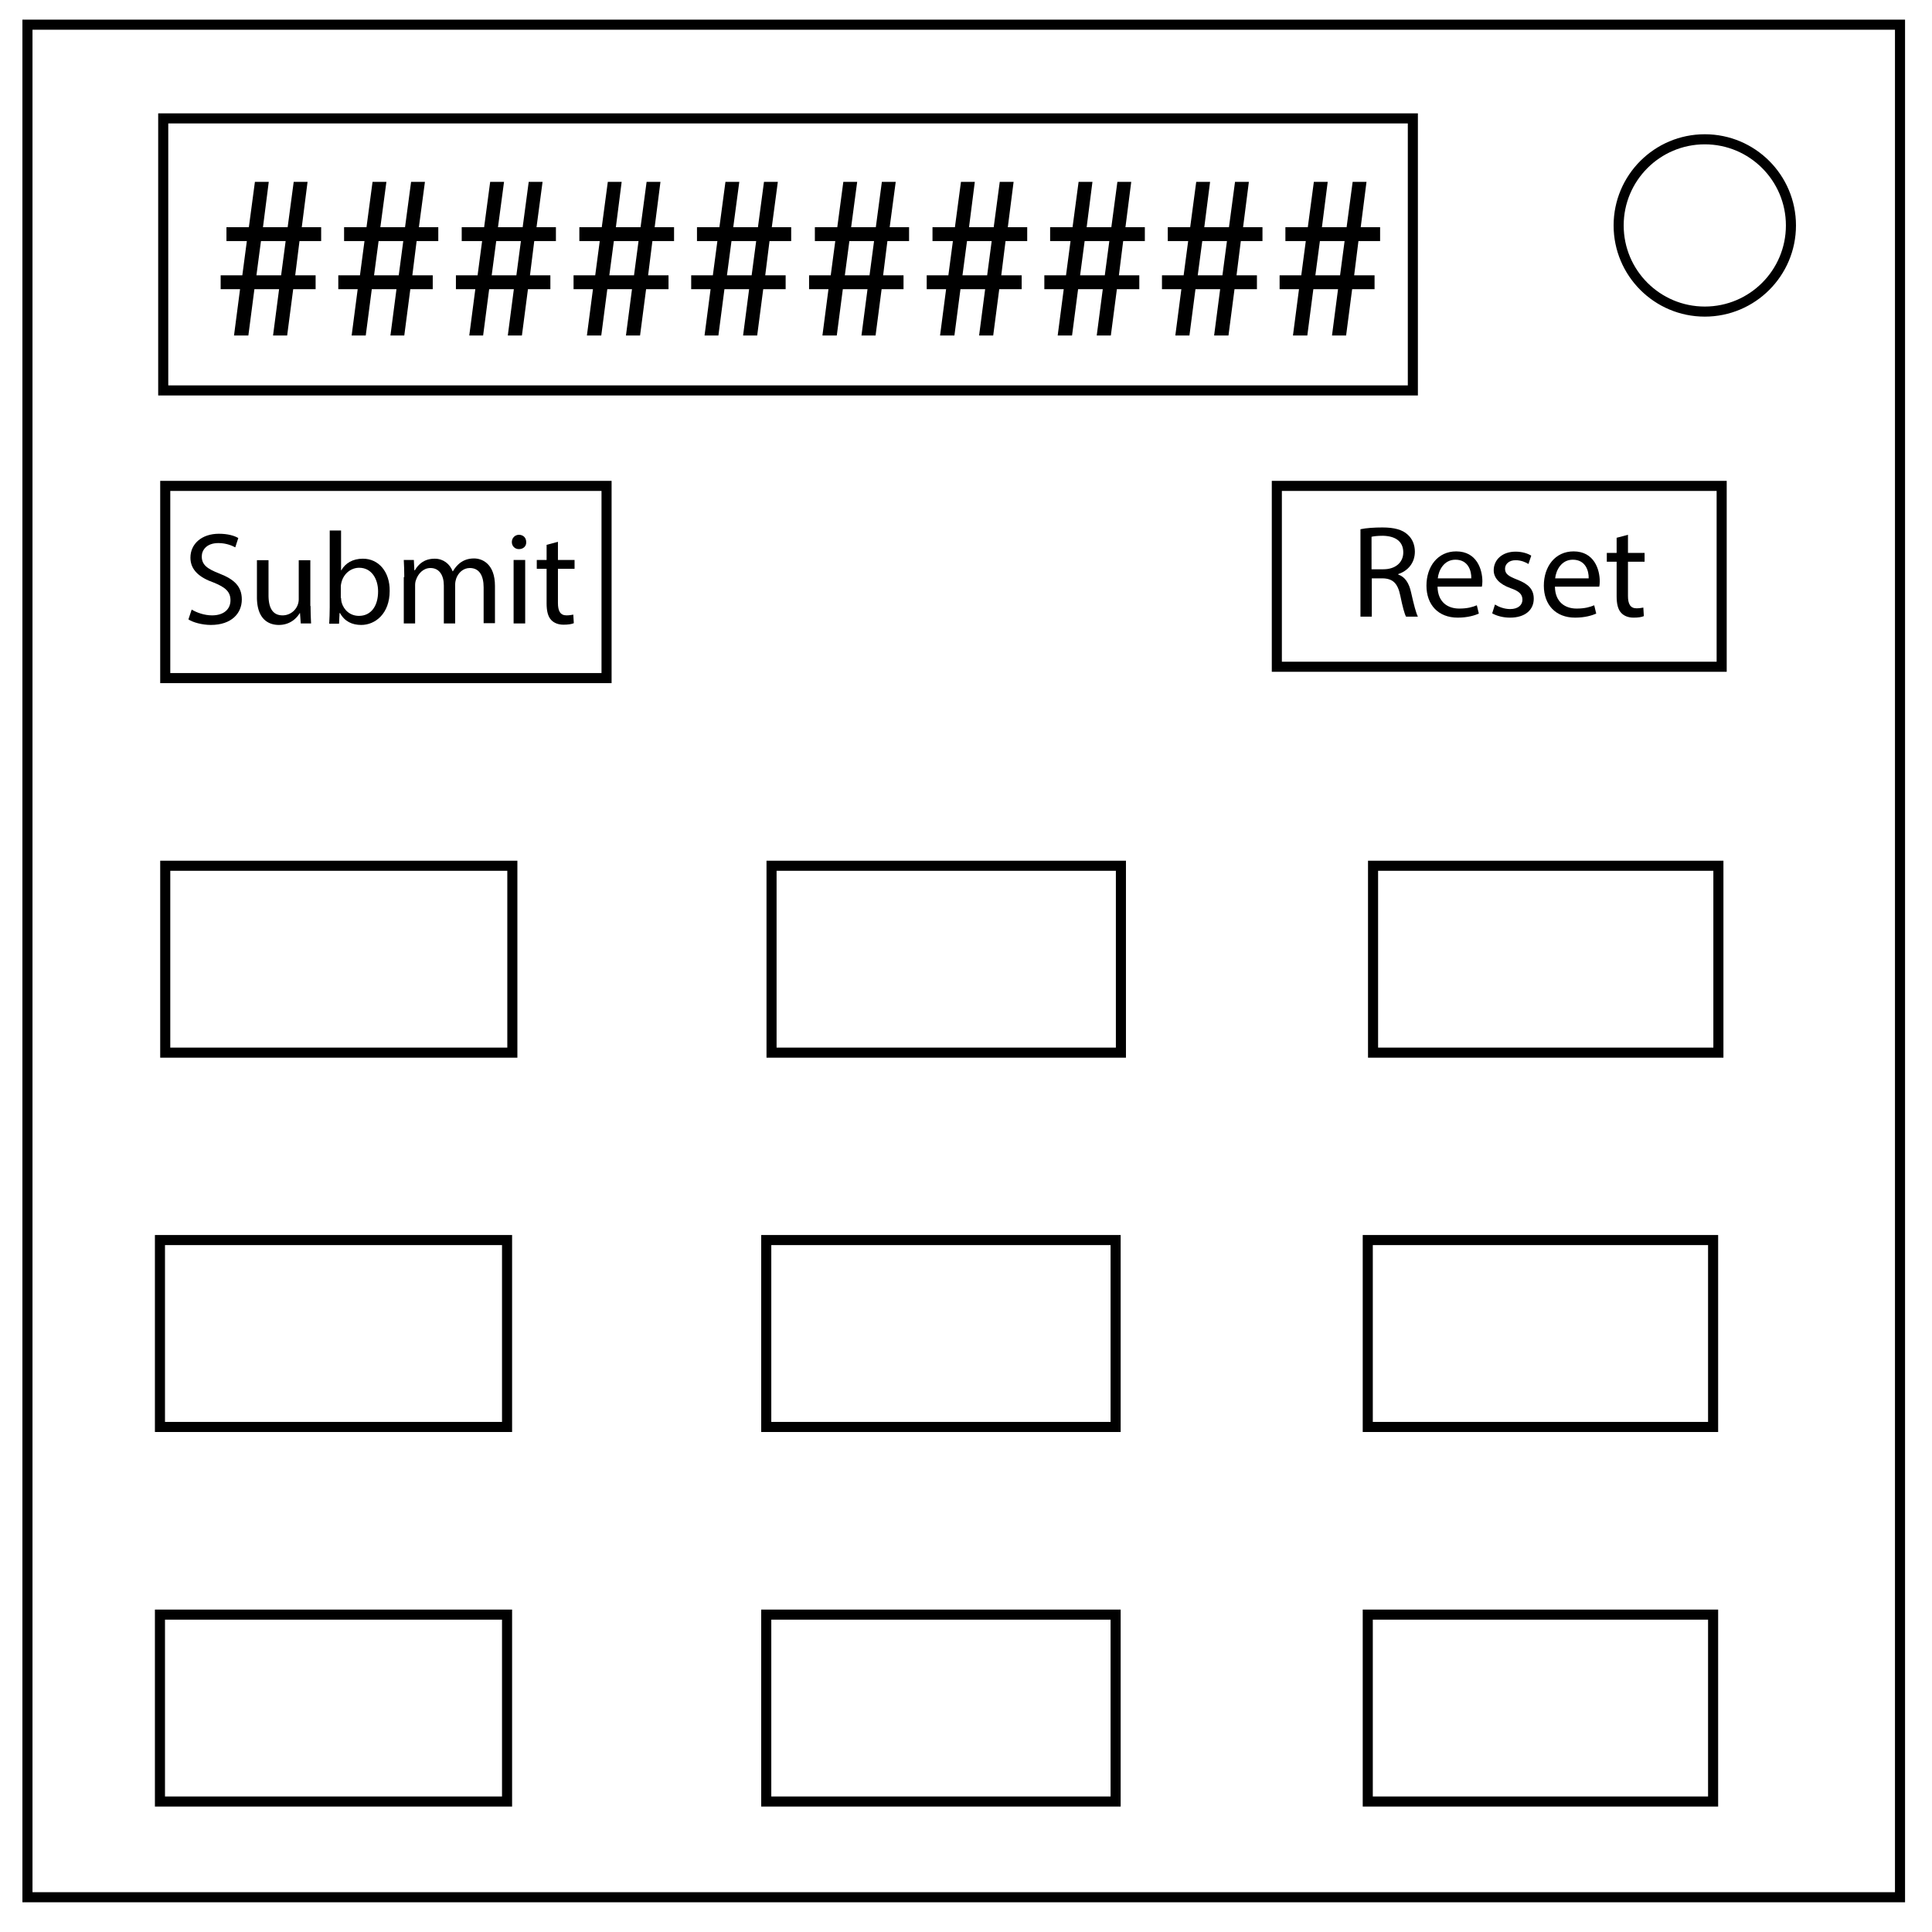 <svg xmlns="http://www.w3.org/2000/svg" xml:space="preserve" id="Layer_1" x="0" y="0" version="1.1" viewBox="0 0 767 767"><style>.st0{fill:none;stroke:#000;stroke-width:4}</style><circle cx="676.8" cy="89.5" r="34.2" class="st0"/><path d="M10.9 9.8h743.4v743.4H10.9z" class="st0"/><path d="M64.8 47h496.1v108H64.8z" class="st0"/><path d="M506.9 192.9h176.6v71.8H506.9z" class="st0"/><path d="M545.1 343.7h137.1v74.2H545.1z" class="st0"/><path d="M306.3 343.7H445v74.2H306.3z" class="st0"/><path d="M65.6 343.7h137.8v74.2H65.6z" class="st0"/><path d="M65.6 192.9h175.2v76.3H65.6z" class="st0"/><path d="M543 492.3h137.1v74.2H543z" class="st0"/><path d="M304.2 492.3h138.7v74.2H304.2z" class="st0"/><path d="M63.5 492.3h137.8v74.2H63.5z" class="st0"/><path d="M543 641h137.1v74.2H543z" class="st0"/><path d="M304.2 641h138.7v74.2H304.2z" class="st0"/><path d="M63.5 641h137.8v74.2H63.5z" class="st0"/><path d="M76.1 242c2 1.2 5 2.3 8.1 2.3 4.6 0 7.3-2.4 7.3-6 0-3.3-1.9-5.1-6.6-7-5.7-2-9.3-5-9.3-9.9 0-5.5 4.5-9.5 11.3-9.5 3.6 0 6.2.8 7.7 1.7l-1.2 3.7c-1.1-.6-3.5-1.7-6.7-1.7-4.8 0-6.6 2.9-6.6 5.3 0 3.3 2.1 4.9 7 6.8C93 230 96 232.8 96 238c0 5.4-4 10.1-12.3 10.1-3.4 0-7.1-1-8.9-2.2l1.3-3.9z"/><path d="M123.3 240.6c0 2.6.1 4.9.2 6.9h-4.1l-.3-4.1h-.1c-1.2 2-3.8 4.7-8.3 4.7-4 0-8.7-2.2-8.7-11v-14.7h4.6v13.9c0 4.8 1.5 8 5.6 8a6.43 6.43 0 0 0 6.4-6.5v-15.4h4.6v18.2z"/><path d="M130.7 247.5c.1-1.7.2-4.3.2-6.5v-30.4h4.5v15.8h.1c1.6-2.8 4.5-4.6 8.6-4.6 6.2 0 10.7 5.2 10.6 12.8 0 9-5.7 13.5-11.3 13.5-3.6 0-6.6-1.4-8.4-4.7h-.2l-.2 4.2h-3.9zm4.7-10.1c0 .6.1 1.1.2 1.7.9 3.2 3.5 5.4 6.9 5.4 4.8 0 7.6-3.9 7.6-9.7 0-5-2.6-9.4-7.5-9.4-3.1 0-6 2.1-7 5.6-.1.5-.3 1.1-.3 1.9v4.5z"/><path d="M160.5 229.1c0-2.6-.1-4.7-.2-6.8h4l.2 4.1h.2c1.4-2.4 3.7-4.6 7.9-4.6 3.4 0 6 2.1 7.1 5h.1c.8-1.4 1.8-2.5 2.8-3.3 1.5-1.1 3.2-1.8 5.6-1.8 3.3 0 8.3 2.2 8.3 10.9v14.8H192v-14.2c0-4.8-1.8-7.7-5.5-7.7-2.6 0-4.6 1.9-5.4 4.2-.2.6-.4 1.5-.4 2.3v15.5h-4.5v-15.1c0-4-1.8-6.9-5.3-6.9-2.9 0-4.9 2.3-5.7 4.6-.3.7-.4 1.5-.4 2.2v15.2h-4.5v-18.4z"/><path d="M208.9 215.2c.1 1.6-1.1 2.8-2.9 2.8-1.6 0-2.8-1.2-2.8-2.8 0-1.6 1.2-2.9 2.9-2.9 1.8.1 2.8 1.3 2.8 2.9zm-5 32.3v-25.2h4.6v25.2h-4.6z"/><path d="M221.5 215.1v7.2h6.6v3.5h-6.6v13.6c0 3.1.9 4.9 3.4 4.9 1.2 0 2.1-.2 2.7-.3l.2 3.4c-.9.4-2.3.6-4.1.6-2.1 0-3.8-.7-4.9-1.9-1.3-1.4-1.8-3.6-1.8-6.6v-13.7h-3.9v-3.5h3.9v-6l4.5-1.2z"/><path d="M540.1 210.1c2.3-.5 5.6-.7 8.7-.7 4.8 0 8 .9 10.1 2.9 1.8 1.6 2.8 4 2.8 6.7 0 4.6-2.9 7.7-6.6 8.9v.2c2.7.9 4.3 3.4 5.1 7.1 1.1 4.9 2 8.3 2.7 9.6h-4.7c-.6-1-1.4-4-2.3-8.4-1-4.8-2.9-6.7-7-6.8h-4.3v15.2h-4.5v-34.7zm4.5 15.9h4.6c4.8 0 7.9-2.7 7.9-6.7 0-4.5-3.3-6.5-8.1-6.6-2.2 0-3.7.2-4.5.4V226z"/><path d="M570.7 232.9c.1 6.2 4.1 8.7 8.6 8.7 3.3 0 5.3-.6 7-1.3l.8 3.3c-1.6.7-4.4 1.6-8.4 1.6-7.7 0-12.4-5.1-12.4-12.7s4.5-13.6 11.8-13.6c8.2 0 10.4 7.2 10.4 11.9 0 .9-.1 1.7-.2 2.1h-17.6zm13.4-3.3c.1-2.9-1.2-7.4-6.3-7.4-4.6 0-6.7 4.3-7 7.4h13.3z"/><path d="M593.5 240c1.4.9 3.7 1.8 6 1.8 3.3 0 4.9-1.7 4.9-3.7 0-2.2-1.3-3.4-4.7-4.6-4.5-1.6-6.7-4.1-6.7-7.1 0-4.1 3.3-7.4 8.7-7.4 2.5 0 4.8.7 6.2 1.6l-1.1 3.3c-1-.6-2.8-1.5-5.1-1.5-2.7 0-4.2 1.6-4.2 3.4 0 2.1 1.5 3 4.8 4.3 4.4 1.7 6.6 3.8 6.6 7.6 0 4.4-3.4 7.5-9.4 7.5-2.8 0-5.3-.7-7.1-1.7l1.1-3.5z"/><path d="M617.3 232.9c.1 6.2 4.1 8.7 8.6 8.7 3.3 0 5.3-.6 7-1.3l.8 3.3c-1.6.7-4.4 1.6-8.4 1.6-7.7 0-12.4-5.1-12.4-12.7s4.5-13.6 11.8-13.6c8.2 0 10.4 7.2 10.4 11.9 0 .9-.1 1.7-.2 2.1h-17.6zm13.4-3.3c.1-2.9-1.2-7.4-6.3-7.4-4.6 0-6.7 4.3-7 7.4h13.3z"/><path d="M646.3 212.3v7.2h6.6v3.5h-6.6v13.6c0 3.1.9 4.9 3.4 4.9 1.2 0 2.1-.2 2.7-.3l.2 3.4c-.9.4-2.3.6-4.1.6-2.1 0-3.8-.7-4.9-1.9-1.3-1.4-1.8-3.6-1.8-6.6V223h-3.9v-3.5h3.9v-6l4.5-1.2z"/><path d="m92.9 133.2 2.4-18.4h-7.7v-5.5h8.6L98 95.7h-8.1v-5.5h8.9l2.4-18h5.5l-2.3 18h9.8l2.4-18h5.5l-2.3 18h7.7v5.5h-8.6l-1.7 13.6h8.1v5.5h-8.9l-2.4 18.4h-5.6l2.4-18.4H101l-2.4 18.4h-5.7zm18.7-23.9 1.8-13.6h-9.8l-1.8 13.6h9.8z"/><path d="m139.6 133.2 2.4-18.4h-7.7v-5.5h8.6l1.8-13.6h-8.1v-5.5h8.9l2.4-18h5.5l-2.4 18h9.8l2.4-18h5.5l-2.4 18h7.7v5.5h-8.6l-1.7 13.6h8.1v5.5h-8.9l-2.4 18.4H155l2.4-18.4h-9.8l-2.4 18.4h-5.6zm18.7-23.9 1.8-13.6h-9.8l-1.8 13.6h9.8z"/><path d="m186.3 133.2 2.4-18.4H181v-5.5h8.6l1.8-13.6h-8.1v-5.5h8.9l2.4-18h5.5l-2.4 18h9.8l2.4-18h5.5l-2.4 18h7.7v5.5h-8.6l-1.7 13.6h8.1v5.5h-8.9l-2.4 18.4h-5.6l2.4-18.4h-9.8l-2.4 18.4h-5.5zm18.7-23.9 1.8-13.6H197l-1.8 13.6h9.8z"/><path d="m233 133.2 2.4-18.4h-7.7v-5.5h8.6l1.8-13.6H230v-5.5h8.9l2.4-18h5.5l-2.3 18h9.8l2.4-18h5.5l-2.3 18h7.7v5.5H259l-1.7 13.6h8.1v5.5h-8.9l-2.4 18.4h-5.6l2.4-18.4h-9.8l-2.4 18.4H233zm18.7-23.9 1.8-13.6h-9.8l-1.8 13.6h9.8z"/><path d="m279.7 133.2 2.4-18.4h-7.7v-5.5h8.6l1.8-13.6h-8.1v-5.5h8.9l2.4-18h5.5l-2.4 18h9.8l2.4-18h5.5l-2.4 18h7.7v5.5h-8.6l-1.7 13.6h8.1v5.5H303l-2.4 18.4H295l2.4-18.4h-9.8l-2.4 18.4h-5.5zm18.7-23.9 1.8-13.6h-9.8l-1.8 13.6h9.8z"/><path d="m326.5 133.2 2.4-18.4h-7.7v-5.5h8.6l1.8-13.6h-8.1v-5.5h8.9l2.4-18h5.5l-2.4 18h9.8l2.4-18h5.5l-2.4 18h7.7v5.5h-8.6l-1.7 13.6h8.1v5.5H350l-2.4 18.4H342l2.4-18.4h-9.8l-2.4 18.4h-5.7zm18.7-23.9 1.8-13.6h-9.8l-1.8 13.6h9.8z"/><path d="m373.2 133.2 2.4-18.4h-7.7v-5.5h8.6l1.8-13.6h-8.1v-5.5h8.9l2.4-18h5.5l-2.3 18h9.8l2.4-18h5.5l-2.3 18h7.7v5.5h-8.6l-1.7 13.6h8.1v5.5h-8.9l-2.4 18.4h-5.6l2.4-18.4h-9.8l-2.4 18.4h-5.7zm18.7-23.9 1.8-13.6h-9.8l-1.8 13.6h9.8z"/><path d="m419.9 133.2 2.4-18.4h-7.7v-5.5h8.6l1.8-13.6h-8.1v-5.5h8.9l2.4-18h5.5l-2.3 18h9.8l2.4-18h5.5l-2.3 18h7.7v5.5h-8.6l-1.7 13.6h8.1v5.5h-8.9l-2.4 18.4h-5.6l2.4-18.4H428l-2.4 18.4h-5.7zm18.7-23.9 1.8-13.6h-9.8l-1.8 13.6h9.8z"/><path d="m466.6 133.2 2.4-18.4h-7.7v-5.5h8.6l1.8-13.6h-8.1v-5.5h8.9l2.4-18h5.5l-2.3 18h9.8l2.4-18h5.5l-2.3 18h7.7v5.5h-8.6l-1.7 13.6h8.1v5.5h-8.9l-2.4 18.4H482l2.4-18.4h-9.8l-2.4 18.4h-5.6zm18.7-23.9 1.8-13.6h-9.8l-1.8 13.6h9.8z"/><path d="m513.3 133.2 2.4-18.4H508v-5.5h8.6l1.8-13.6h-8.1v-5.5h8.9l2.4-18h5.5l-2.3 18h9.8l2.4-18h5.5l-2.3 18h7.7v5.5h-8.6l-1.7 13.6h8.1v5.5h-8.9l-2.4 18.4h-5.6l2.4-18.4h-9.8l-2.4 18.4h-5.7zm18.7-23.9 1.8-13.6H524l-1.8 13.6h9.8z"/></svg>